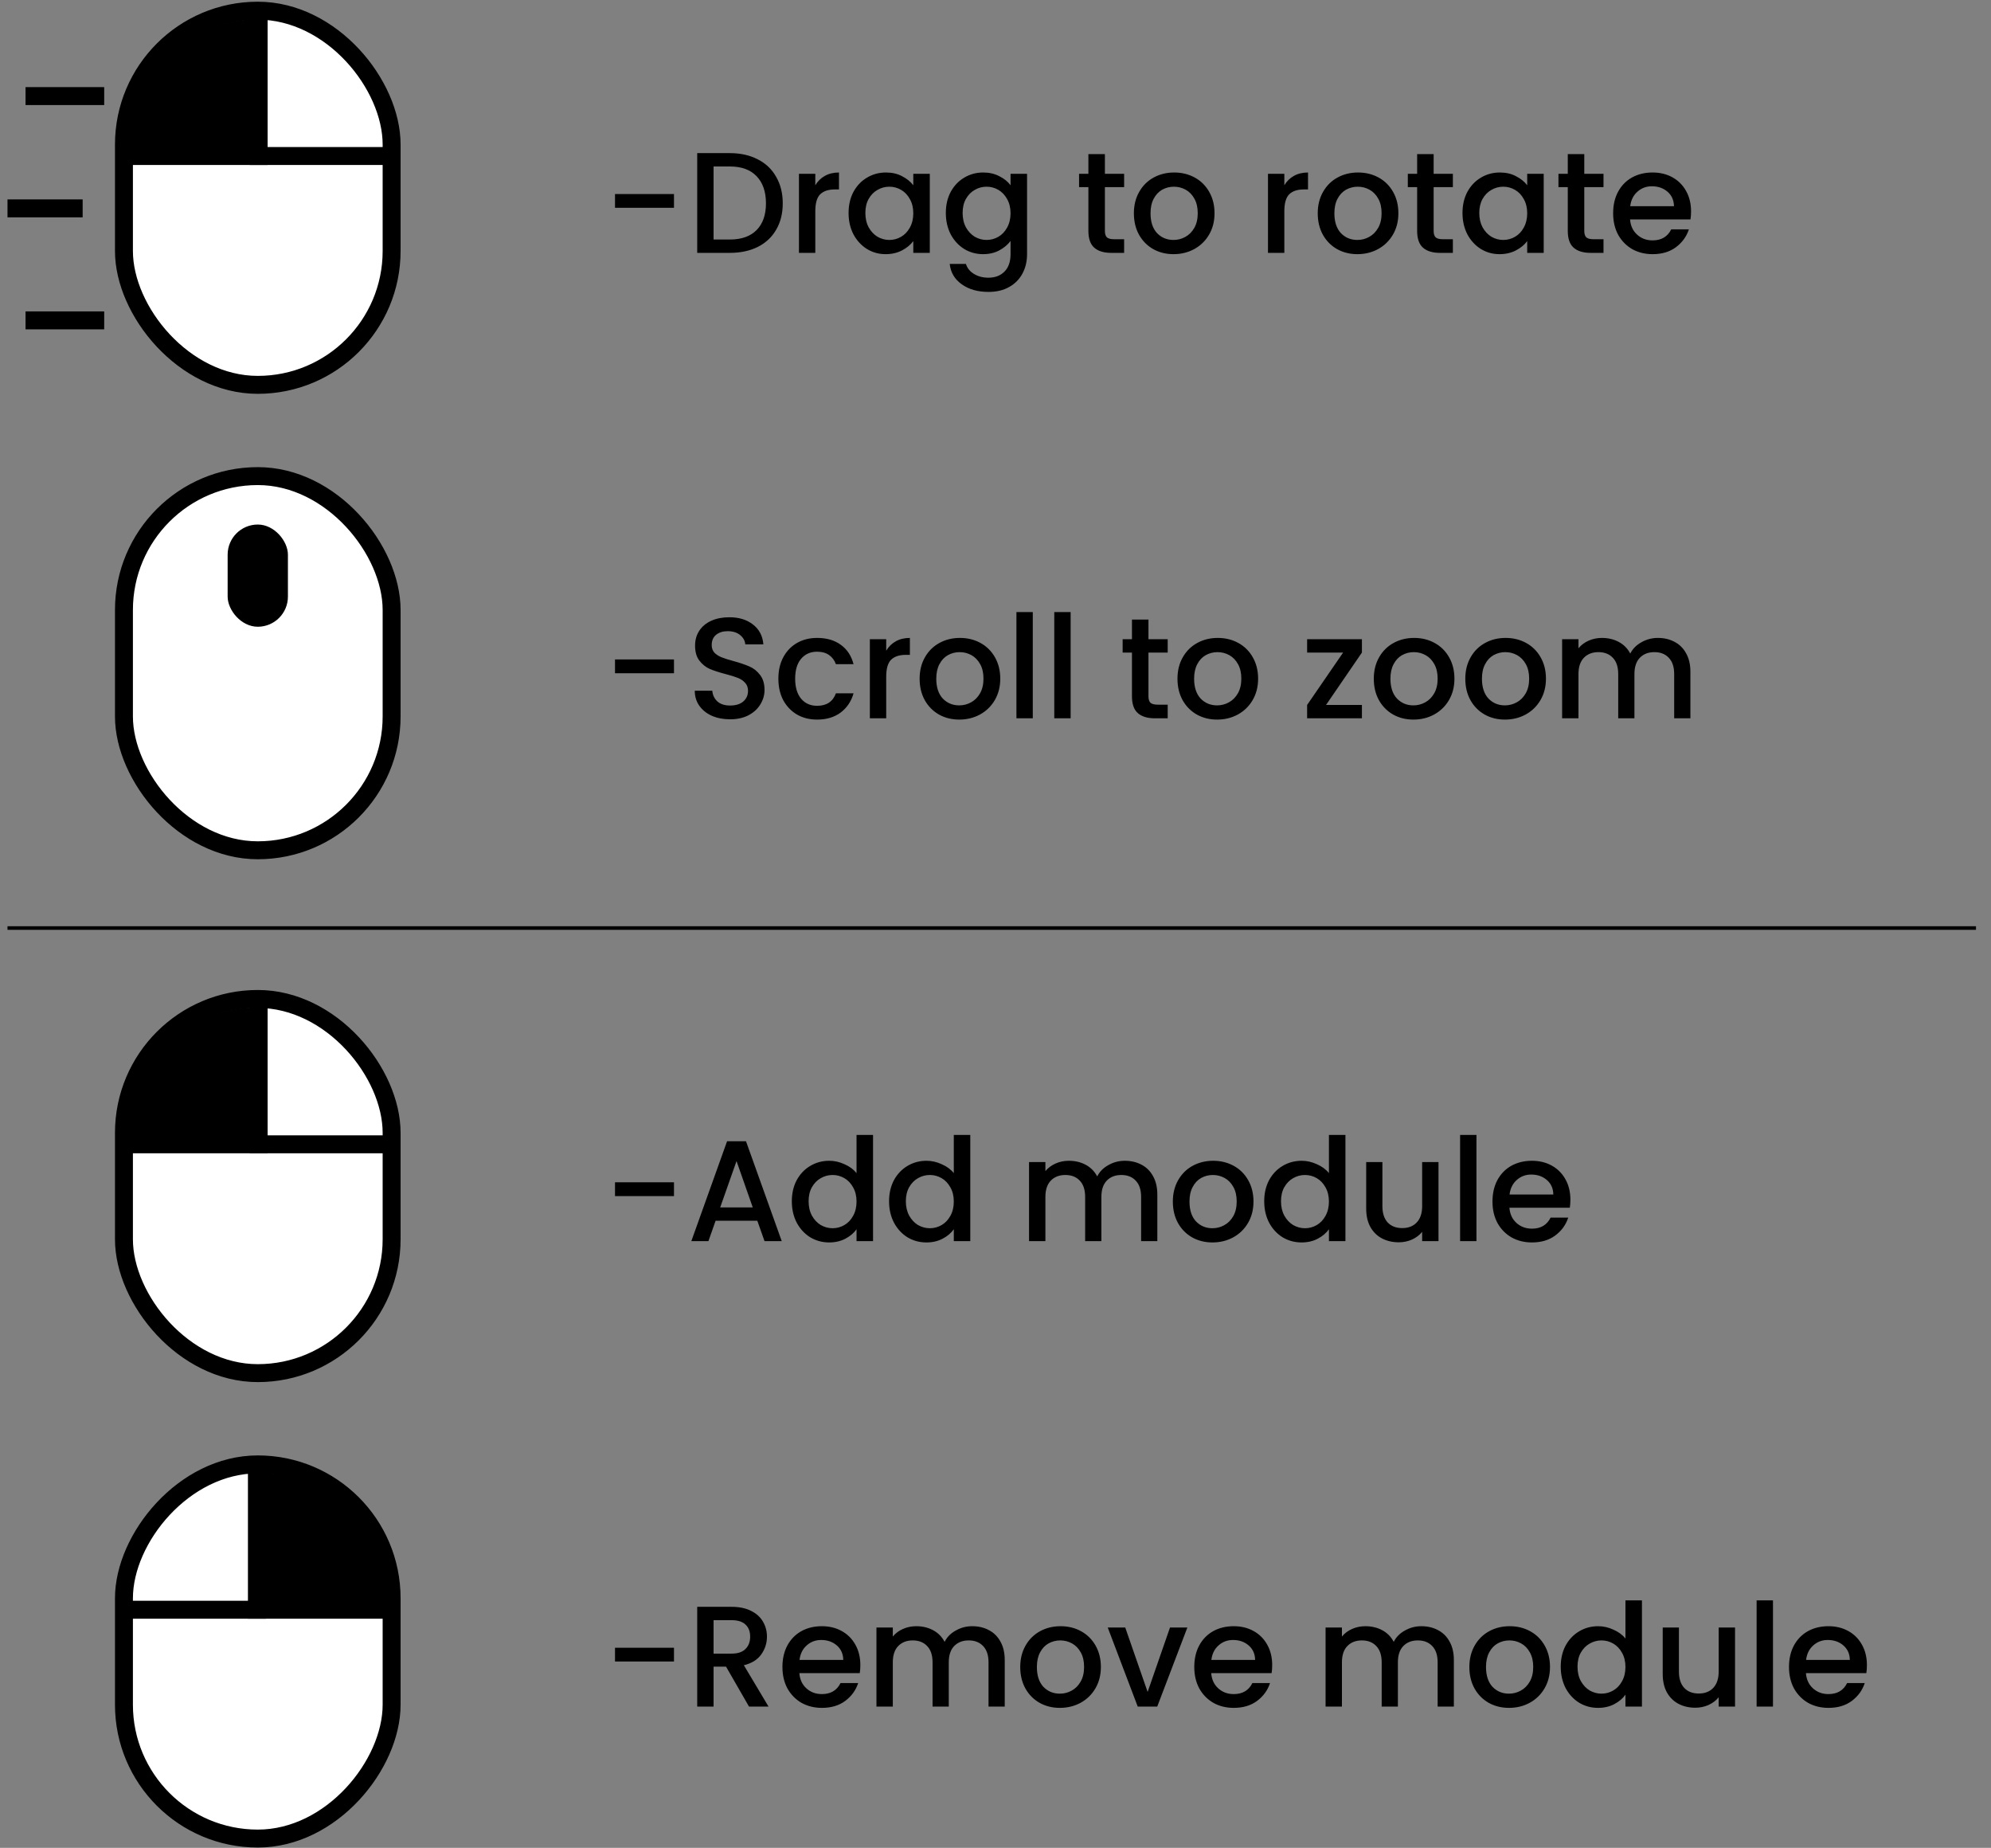<svg width="111" height="103" viewBox="0 0 111 103" fill="none" xmlns="http://www.w3.org/2000/svg">
<rect x="0" y="0" width="111" height="103" fill="#808080" stroke="none"/>
<rect x="6.91" y="26.538" width="14.923" height="20.857" rx="7.461" fill="white" stroke="black"/>
<rect x="6.91" y="55.682" width="14.923" height="20.857" rx="7.461" fill="white" stroke="black"/>
<line x1="7.04" y1="63.784" x2="21.796" y2="63.784" stroke="black"/>
<line x1="14.42" y1="56.153" x2="14.42" y2="64.284" stroke="black"/>
<path d="M7.203 63.379C7.203 62.43 7.388 61.491 7.748 60.614C8.107 59.737 8.635 58.941 9.3 58.27C9.965 57.599 10.754 57.066 11.623 56.703C12.492 56.34 13.423 56.153 14.363 56.153L14.363 63.379L7.203 63.379Z" fill="black"/>
<rect x="6.91" y="0.595" width="14.923" height="20.857" rx="7.461" fill="white" stroke="black"/>
<line x1="7.04" y1="8.696" x2="21.796" y2="8.696" stroke="black"/>
<line x1="14.42" y1="1.066" x2="14.42" y2="9.196" stroke="black"/>
<path d="M7.203 8.292C7.203 7.343 7.388 6.403 7.748 5.527C8.107 4.65 8.635 3.853 9.3 3.182C9.965 2.511 10.754 1.979 11.623 1.616C12.492 1.253 13.423 1.066 14.363 1.066L14.363 8.292L7.203 8.292Z" fill="black"/>
<rect x="-0.5" y="0.5" width="14.923" height="20.857" rx="7.461" transform="matrix(-1 0 0 1 21.333 81.125)" fill="white" stroke="black"/>
<line y1="-0.5" x2="14.756" y2="-0.5" transform="matrix(-1 0 0 1 21.705 90.227)" stroke="black"/>
<line y1="-0.5" x2="8.13" y2="-0.5" transform="matrix(4.33137e-08 1 1 -4.41129e-08 14.823 82.096)" stroke="black"/>
<path d="M21.544 89.322C21.544 88.373 21.358 87.433 20.998 86.556C20.639 85.68 20.111 84.883 19.446 84.212C18.781 83.541 17.992 83.009 17.123 82.645C16.255 82.282 15.323 82.095 14.383 82.095L14.383 89.322L21.544 89.322Z" fill="black"/>
<rect x="12.691" y="29.238" width="3.361" height="5.697" rx="1.681" fill="black"/>
<path d="M37.575 10.815V11.583H34.287V10.815H37.575ZM40.687 8.535C41.279 8.535 41.796 8.649 42.239 8.879C42.687 9.103 43.031 9.428 43.27 9.855C43.516 10.276 43.639 10.769 43.639 11.335C43.639 11.9 43.516 12.391 43.27 12.807C43.031 13.223 42.687 13.543 42.239 13.767C41.796 13.985 41.279 14.095 40.687 14.095H38.87V8.535H40.687ZM40.687 13.351C41.337 13.351 41.836 13.175 42.182 12.823C42.529 12.471 42.703 11.975 42.703 11.335C42.703 10.689 42.529 10.185 42.182 9.823C41.836 9.46 41.337 9.279 40.687 9.279H39.782V13.351H40.687ZM45.454 10.327C45.588 10.103 45.764 9.929 45.982 9.807C46.206 9.679 46.47 9.615 46.774 9.615V10.559H46.542C46.185 10.559 45.913 10.649 45.726 10.831C45.545 11.012 45.454 11.327 45.454 11.775V14.095H44.542V9.687H45.454V10.327ZM47.309 11.871C47.309 11.428 47.399 11.036 47.581 10.695C47.767 10.353 48.018 10.089 48.333 9.903C48.653 9.711 49.005 9.615 49.389 9.615C49.735 9.615 50.037 9.684 50.293 9.823C50.554 9.956 50.762 10.124 50.917 10.327V9.687H51.837V14.095H50.917V13.439C50.762 13.647 50.551 13.82 50.285 13.959C50.018 14.097 49.714 14.167 49.373 14.167C48.994 14.167 48.647 14.071 48.333 13.879C48.018 13.681 47.767 13.409 47.581 13.063C47.399 12.711 47.309 12.313 47.309 11.871ZM50.917 11.887C50.917 11.583 50.853 11.319 50.725 11.095C50.602 10.871 50.439 10.7 50.237 10.583C50.034 10.465 49.815 10.407 49.581 10.407C49.346 10.407 49.127 10.465 48.925 10.583C48.722 10.695 48.557 10.863 48.429 11.087C48.306 11.305 48.245 11.567 48.245 11.871C48.245 12.175 48.306 12.441 48.429 12.671C48.557 12.9 48.722 13.076 48.925 13.199C49.133 13.316 49.351 13.375 49.581 13.375C49.815 13.375 50.034 13.316 50.237 13.199C50.439 13.081 50.602 12.911 50.725 12.687C50.853 12.457 50.917 12.191 50.917 11.887ZM54.811 9.615C55.152 9.615 55.453 9.684 55.715 9.823C55.981 9.956 56.189 10.124 56.339 10.327V9.687H57.259V14.167C57.259 14.572 57.173 14.932 57.003 15.247C56.832 15.567 56.584 15.817 56.259 15.999C55.939 16.18 55.555 16.271 55.107 16.271C54.509 16.271 54.013 16.129 53.619 15.847C53.224 15.569 53 15.191 52.947 14.711H53.851C53.92 14.94 54.067 15.124 54.291 15.263C54.52 15.407 54.792 15.479 55.107 15.479C55.475 15.479 55.771 15.367 55.995 15.143C56.224 14.919 56.339 14.593 56.339 14.167V13.431C56.184 13.639 55.973 13.815 55.707 13.959C55.445 14.097 55.147 14.167 54.811 14.167C54.427 14.167 54.075 14.071 53.755 13.879C53.44 13.681 53.189 13.409 53.003 13.063C52.821 12.711 52.731 12.313 52.731 11.871C52.731 11.428 52.821 11.036 53.003 10.695C53.189 10.353 53.44 10.089 53.755 9.903C54.075 9.711 54.427 9.615 54.811 9.615ZM56.339 11.887C56.339 11.583 56.275 11.319 56.147 11.095C56.024 10.871 55.861 10.7 55.659 10.583C55.456 10.465 55.237 10.407 55.003 10.407C54.768 10.407 54.549 10.465 54.347 10.583C54.144 10.695 53.979 10.863 53.851 11.087C53.728 11.305 53.667 11.567 53.667 11.871C53.667 12.175 53.728 12.441 53.851 12.671C53.979 12.9 54.144 13.076 54.347 13.199C54.555 13.316 54.773 13.375 55.003 13.375C55.237 13.375 55.456 13.316 55.659 13.199C55.861 13.081 56.024 12.911 56.147 12.687C56.275 12.457 56.339 12.191 56.339 11.887ZM61.599 10.431V12.871C61.599 13.036 61.636 13.156 61.711 13.231C61.791 13.3 61.924 13.335 62.111 13.335H62.671V14.095H61.951C61.54 14.095 61.225 13.999 61.007 13.807C60.788 13.615 60.679 13.303 60.679 12.871V10.431H60.159V9.687H60.679V8.591H61.599V9.687H62.671V10.431H61.599ZM65.423 14.167C65.007 14.167 64.631 14.073 64.295 13.887C63.959 13.695 63.695 13.428 63.503 13.087C63.311 12.74 63.215 12.34 63.215 11.887C63.215 11.439 63.314 11.041 63.511 10.695C63.709 10.348 63.978 10.081 64.319 9.895C64.66 9.708 65.042 9.615 65.463 9.615C65.885 9.615 66.266 9.708 66.607 9.895C66.948 10.081 67.218 10.348 67.415 10.695C67.612 11.041 67.711 11.439 67.711 11.887C67.711 12.335 67.61 12.732 67.407 13.079C67.204 13.425 66.927 13.695 66.575 13.887C66.228 14.073 65.844 14.167 65.423 14.167ZM65.423 13.375C65.658 13.375 65.876 13.319 66.079 13.207C66.287 13.095 66.455 12.927 66.583 12.703C66.711 12.479 66.775 12.207 66.775 11.887C66.775 11.567 66.714 11.297 66.591 11.079C66.469 10.855 66.306 10.687 66.103 10.575C65.9 10.463 65.682 10.407 65.447 10.407C65.213 10.407 64.994 10.463 64.791 10.575C64.594 10.687 64.436 10.855 64.319 11.079C64.202 11.297 64.143 11.567 64.143 11.887C64.143 12.361 64.263 12.729 64.503 12.991C64.749 13.247 65.055 13.375 65.423 13.375ZM71.603 10.327C71.736 10.103 71.912 9.929 72.131 9.807C72.355 9.679 72.619 9.615 72.923 9.615V10.559H72.691C72.334 10.559 72.061 10.649 71.875 10.831C71.694 11.012 71.603 11.327 71.603 11.775V14.095H70.691V9.687H71.603V10.327ZM75.673 14.167C75.257 14.167 74.881 14.073 74.545 13.887C74.209 13.695 73.945 13.428 73.753 13.087C73.561 12.74 73.465 12.34 73.465 11.887C73.465 11.439 73.564 11.041 73.761 10.695C73.959 10.348 74.228 10.081 74.569 9.895C74.91 9.708 75.292 9.615 75.713 9.615C76.135 9.615 76.516 9.708 76.857 9.895C77.198 10.081 77.468 10.348 77.665 10.695C77.862 11.041 77.961 11.439 77.961 11.887C77.961 12.335 77.86 12.732 77.657 13.079C77.454 13.425 77.177 13.695 76.825 13.887C76.478 14.073 76.094 14.167 75.673 14.167ZM75.673 13.375C75.908 13.375 76.126 13.319 76.329 13.207C76.537 13.095 76.705 12.927 76.833 12.703C76.961 12.479 77.025 12.207 77.025 11.887C77.025 11.567 76.964 11.297 76.841 11.079C76.719 10.855 76.556 10.687 76.353 10.575C76.15 10.463 75.932 10.407 75.697 10.407C75.463 10.407 75.244 10.463 75.041 10.575C74.844 10.687 74.686 10.855 74.569 11.079C74.452 11.297 74.393 11.567 74.393 11.887C74.393 12.361 74.513 12.729 74.753 12.991C74.999 13.247 75.305 13.375 75.673 13.375ZM79.927 10.431V12.871C79.927 13.036 79.964 13.156 80.039 13.231C80.119 13.3 80.252 13.335 80.439 13.335H80.999V14.095H80.279C79.868 14.095 79.553 13.999 79.335 13.807C79.116 13.615 79.007 13.303 79.007 12.871V10.431H78.487V9.687H79.007V8.591H79.927V9.687H80.999V10.431H79.927ZM81.535 11.871C81.535 11.428 81.626 11.036 81.807 10.695C81.994 10.353 82.245 10.089 82.559 9.903C82.879 9.711 83.231 9.615 83.615 9.615C83.962 9.615 84.263 9.684 84.519 9.823C84.781 9.956 84.989 10.124 85.143 10.327V9.687H86.063V14.095H85.143V13.439C84.989 13.647 84.778 13.82 84.511 13.959C84.245 14.097 83.941 14.167 83.599 14.167C83.221 14.167 82.874 14.071 82.559 13.879C82.245 13.681 81.994 13.409 81.807 13.063C81.626 12.711 81.535 12.313 81.535 11.871ZM85.143 11.887C85.143 11.583 85.079 11.319 84.951 11.095C84.829 10.871 84.666 10.7 84.463 10.583C84.261 10.465 84.042 10.407 83.807 10.407C83.573 10.407 83.354 10.465 83.151 10.583C82.949 10.695 82.783 10.863 82.655 11.087C82.533 11.305 82.471 11.567 82.471 11.871C82.471 12.175 82.533 12.441 82.655 12.671C82.783 12.9 82.949 13.076 83.151 13.199C83.359 13.316 83.578 13.375 83.807 13.375C84.042 13.375 84.261 13.316 84.463 13.199C84.666 13.081 84.829 12.911 84.951 12.687C85.079 12.457 85.143 12.191 85.143 11.887ZM88.325 10.431V12.871C88.325 13.036 88.362 13.156 88.437 13.231C88.517 13.3 88.65 13.335 88.837 13.335H89.397V14.095H88.677C88.266 14.095 87.952 13.999 87.733 13.807C87.514 13.615 87.405 13.303 87.405 12.871V10.431H86.885V9.687H87.405V8.591H88.325V9.687H89.397V10.431H88.325ZM94.278 11.783C94.278 11.948 94.267 12.097 94.246 12.231H90.878C90.904 12.583 91.035 12.865 91.27 13.079C91.504 13.292 91.792 13.399 92.134 13.399C92.624 13.399 92.971 13.193 93.174 12.783H94.158C94.024 13.188 93.782 13.521 93.43 13.783C93.083 14.039 92.651 14.167 92.134 14.167C91.712 14.167 91.334 14.073 90.998 13.887C90.667 13.695 90.406 13.428 90.214 13.087C90.027 12.74 89.934 12.34 89.934 11.887C89.934 11.433 90.024 11.036 90.206 10.695C90.392 10.348 90.651 10.081 90.982 9.895C91.318 9.708 91.702 9.615 92.134 9.615C92.55 9.615 92.92 9.705 93.246 9.887C93.571 10.068 93.824 10.324 94.006 10.655C94.187 10.98 94.278 11.356 94.278 11.783ZM93.326 11.495C93.32 11.159 93.2 10.889 92.966 10.687C92.731 10.484 92.44 10.383 92.094 10.383C91.779 10.383 91.51 10.484 91.286 10.687C91.062 10.884 90.928 11.153 90.886 11.495H93.326Z" fill="black"/>
<path d="M37.575 36.758V37.526H34.287V36.758H37.575ZM40.703 40.094C40.329 40.094 39.993 40.03 39.694 39.902C39.396 39.769 39.161 39.582 38.99 39.342C38.82 39.102 38.734 38.822 38.734 38.502H39.711C39.732 38.742 39.825 38.939 39.99 39.094C40.161 39.249 40.398 39.326 40.703 39.326C41.017 39.326 41.263 39.251 41.438 39.102C41.614 38.947 41.703 38.75 41.703 38.51C41.703 38.323 41.647 38.171 41.535 38.054C41.428 37.937 41.292 37.846 41.127 37.782C40.967 37.718 40.742 37.649 40.455 37.574C40.092 37.478 39.796 37.382 39.566 37.286C39.343 37.185 39.151 37.03 38.99 36.822C38.831 36.614 38.751 36.337 38.751 35.99C38.751 35.67 38.831 35.39 38.99 35.15C39.151 34.91 39.374 34.726 39.663 34.598C39.95 34.47 40.284 34.406 40.663 34.406C41.201 34.406 41.641 34.542 41.983 34.814C42.329 35.081 42.521 35.449 42.559 35.918H41.55C41.535 35.715 41.438 35.542 41.263 35.398C41.087 35.254 40.855 35.182 40.566 35.182C40.305 35.182 40.092 35.249 39.926 35.382C39.761 35.515 39.678 35.707 39.678 35.958C39.678 36.129 39.729 36.27 39.831 36.382C39.937 36.489 40.071 36.574 40.23 36.638C40.391 36.702 40.609 36.771 40.886 36.846C41.255 36.947 41.553 37.049 41.782 37.15C42.017 37.251 42.215 37.409 42.374 37.622C42.54 37.83 42.623 38.11 42.623 38.462C42.623 38.745 42.545 39.011 42.391 39.262C42.241 39.513 42.02 39.715 41.727 39.87C41.438 40.019 41.097 40.094 40.703 40.094ZM43.395 37.83C43.395 37.377 43.485 36.979 43.667 36.638C43.853 36.291 44.109 36.025 44.435 35.838C44.76 35.651 45.133 35.558 45.555 35.558C46.088 35.558 46.528 35.686 46.875 35.942C47.227 36.193 47.464 36.553 47.587 37.022H46.603C46.523 36.803 46.395 36.633 46.219 36.51C46.043 36.387 45.821 36.326 45.555 36.326C45.181 36.326 44.883 36.459 44.659 36.726C44.44 36.987 44.331 37.355 44.331 37.83C44.331 38.305 44.44 38.675 44.659 38.942C44.883 39.209 45.181 39.342 45.555 39.342C46.083 39.342 46.432 39.11 46.603 38.646H47.587C47.459 39.094 47.219 39.451 46.867 39.718C46.515 39.979 46.077 40.11 45.555 40.11C45.133 40.11 44.76 40.017 44.435 39.83C44.109 39.638 43.853 39.371 43.667 39.03C43.485 38.683 43.395 38.283 43.395 37.83ZM49.407 36.27C49.541 36.046 49.717 35.873 49.935 35.75C50.16 35.622 50.423 35.558 50.727 35.558V36.502H50.495C50.138 36.502 49.866 36.593 49.679 36.774C49.498 36.955 49.407 37.27 49.407 37.718V40.038H48.495V35.63H49.407V36.27ZM53.478 40.11C53.062 40.11 52.686 40.017 52.35 39.83C52.014 39.638 51.75 39.371 51.558 39.03C51.366 38.683 51.27 38.283 51.27 37.83C51.27 37.382 51.368 36.985 51.566 36.638C51.763 36.291 52.032 36.025 52.374 35.838C52.715 35.651 53.096 35.558 53.518 35.558C53.939 35.558 54.321 35.651 54.662 35.838C55.003 36.025 55.273 36.291 55.47 36.638C55.667 36.985 55.766 37.382 55.766 37.83C55.766 38.278 55.664 38.675 55.462 39.022C55.259 39.369 54.982 39.638 54.63 39.83C54.283 40.017 53.899 40.11 53.478 40.11ZM53.478 39.318C53.712 39.318 53.931 39.262 54.134 39.15C54.342 39.038 54.51 38.87 54.638 38.646C54.766 38.422 54.83 38.15 54.83 37.83C54.83 37.51 54.769 37.241 54.646 37.022C54.523 36.798 54.361 36.63 54.158 36.518C53.955 36.406 53.736 36.35 53.502 36.35C53.267 36.35 53.048 36.406 52.846 36.518C52.648 36.63 52.491 36.798 52.374 37.022C52.257 37.241 52.198 37.51 52.198 37.83C52.198 38.305 52.318 38.673 52.558 38.934C52.803 39.19 53.11 39.318 53.478 39.318ZM57.579 34.118V40.038H56.667V34.118H57.579ZM59.689 34.118V40.038H58.777V34.118H59.689ZM64.028 36.374V38.814C64.028 38.979 64.066 39.099 64.14 39.174C64.22 39.243 64.354 39.278 64.54 39.278H65.1V40.038H64.38C63.97 40.038 63.655 39.942 63.436 39.75C63.218 39.558 63.108 39.246 63.108 38.814V36.374H62.588V35.63H63.108V34.534H64.028V35.63H65.1V36.374H64.028ZM67.853 40.11C67.437 40.11 67.061 40.017 66.725 39.83C66.389 39.638 66.125 39.371 65.933 39.03C65.741 38.683 65.645 38.283 65.645 37.83C65.645 37.382 65.743 36.985 65.941 36.638C66.138 36.291 66.407 36.025 66.749 35.838C67.09 35.651 67.472 35.558 67.893 35.558C68.314 35.558 68.695 35.651 69.037 35.838C69.378 36.025 69.647 36.291 69.845 36.638C70.042 36.985 70.141 37.382 70.141 37.83C70.141 38.278 70.04 38.675 69.837 39.022C69.634 39.369 69.357 39.638 69.005 39.83C68.658 40.017 68.274 40.11 67.853 40.11ZM67.853 39.318C68.088 39.318 68.306 39.262 68.509 39.15C68.717 39.038 68.885 38.87 69.013 38.646C69.141 38.422 69.205 38.15 69.205 37.83C69.205 37.51 69.144 37.241 69.021 37.022C68.898 36.798 68.736 36.63 68.533 36.518C68.33 36.406 68.112 36.35 67.877 36.35C67.642 36.35 67.424 36.406 67.221 36.518C67.023 36.63 66.866 36.798 66.749 37.022C66.632 37.241 66.573 37.51 66.573 37.83C66.573 38.305 66.693 38.673 66.933 38.934C67.178 39.19 67.485 39.318 67.853 39.318ZM73.928 39.294H75.928V40.038H72.873V39.294L74.88 36.374H72.873V35.63H75.928V36.374L73.928 39.294ZM78.798 40.11C78.382 40.11 78.006 40.017 77.67 39.83C77.334 39.638 77.07 39.371 76.878 39.03C76.686 38.683 76.59 38.283 76.59 37.83C76.59 37.382 76.689 36.985 76.886 36.638C77.084 36.291 77.353 36.025 77.694 35.838C78.035 35.651 78.417 35.558 78.838 35.558C79.26 35.558 79.641 35.651 79.982 35.838C80.323 36.025 80.593 36.291 80.79 36.638C80.987 36.985 81.086 37.382 81.086 37.83C81.086 38.278 80.985 38.675 80.782 39.022C80.579 39.369 80.302 39.638 79.95 39.83C79.603 40.017 79.219 40.11 78.798 40.11ZM78.798 39.318C79.033 39.318 79.251 39.262 79.454 39.15C79.662 39.038 79.83 38.87 79.958 38.646C80.086 38.422 80.15 38.15 80.15 37.83C80.15 37.51 80.089 37.241 79.966 37.022C79.844 36.798 79.681 36.63 79.478 36.518C79.275 36.406 79.057 36.35 78.822 36.35C78.588 36.35 78.369 36.406 78.166 36.518C77.969 36.63 77.811 36.798 77.694 37.022C77.577 37.241 77.518 37.51 77.518 37.83C77.518 38.305 77.638 38.673 77.878 38.934C78.124 39.19 78.43 39.318 78.798 39.318ZM83.9 40.11C83.484 40.11 83.108 40.017 82.772 39.83C82.436 39.638 82.172 39.371 81.98 39.03C81.788 38.683 81.692 38.283 81.692 37.83C81.692 37.382 81.79 36.985 81.988 36.638C82.185 36.291 82.454 36.025 82.796 35.838C83.137 35.651 83.518 35.558 83.94 35.558C84.361 35.558 84.742 35.651 85.084 35.838C85.425 36.025 85.694 36.291 85.892 36.638C86.089 36.985 86.188 37.382 86.188 37.83C86.188 38.278 86.086 38.675 85.884 39.022C85.681 39.369 85.404 39.638 85.052 39.83C84.705 40.017 84.321 40.11 83.9 40.11ZM83.9 39.318C84.134 39.318 84.353 39.262 84.556 39.15C84.764 39.038 84.932 38.87 85.06 38.646C85.188 38.422 85.252 38.15 85.252 37.83C85.252 37.51 85.19 37.241 85.068 37.022C84.945 36.798 84.782 36.63 84.58 36.518C84.377 36.406 84.158 36.35 83.924 36.35C83.689 36.35 83.47 36.406 83.268 36.518C83.07 36.63 82.913 36.798 82.796 37.022C82.678 37.241 82.62 37.51 82.62 37.83C82.62 38.305 82.74 38.673 82.98 38.934C83.225 39.19 83.532 39.318 83.9 39.318ZM92.425 35.558C92.772 35.558 93.081 35.63 93.353 35.774C93.631 35.918 93.847 36.131 94.001 36.414C94.161 36.697 94.241 37.038 94.241 37.438V40.038H93.337V37.574C93.337 37.179 93.239 36.878 93.041 36.67C92.844 36.457 92.575 36.35 92.233 36.35C91.892 36.35 91.62 36.457 91.417 36.67C91.22 36.878 91.121 37.179 91.121 37.574V40.038H90.217V37.574C90.217 37.179 90.119 36.878 89.921 36.67C89.724 36.457 89.455 36.35 89.113 36.35C88.772 36.35 88.5 36.457 88.297 36.67C88.1 36.878 88.001 37.179 88.001 37.574V40.038H87.089V35.63H88.001V36.134C88.151 35.953 88.34 35.811 88.569 35.71C88.799 35.609 89.044 35.558 89.305 35.558C89.657 35.558 89.972 35.633 90.249 35.782C90.527 35.931 90.74 36.147 90.889 36.43C91.023 36.163 91.231 35.953 91.513 35.798C91.796 35.638 92.1 35.558 92.425 35.558Z" fill="black"/>
<path d="M37.575 65.902V66.67H34.287V65.902H37.575ZM42.222 68.046H39.895L39.495 69.182H38.542L40.535 63.614H41.59L43.583 69.182H42.623L42.222 68.046ZM41.967 67.302L41.062 64.718L40.151 67.302H41.967ZM44.145 66.958C44.145 66.516 44.235 66.124 44.417 65.782C44.603 65.441 44.854 65.177 45.169 64.99C45.489 64.798 45.843 64.702 46.233 64.702C46.521 64.702 46.803 64.766 47.081 64.894C47.363 65.017 47.587 65.182 47.753 65.39V63.262H48.673V69.182H47.753V68.518C47.603 68.731 47.395 68.907 47.129 69.046C46.867 69.185 46.566 69.254 46.225 69.254C45.841 69.254 45.489 69.158 45.169 68.966C44.854 68.769 44.603 68.497 44.417 68.15C44.235 67.798 44.145 67.401 44.145 66.958ZM47.753 66.974C47.753 66.67 47.689 66.406 47.561 66.182C47.438 65.958 47.275 65.787 47.073 65.67C46.87 65.553 46.651 65.494 46.417 65.494C46.182 65.494 45.963 65.553 45.761 65.67C45.558 65.782 45.393 65.95 45.265 66.174C45.142 66.393 45.081 66.654 45.081 66.958C45.081 67.262 45.142 67.529 45.265 67.758C45.393 67.987 45.558 68.163 45.761 68.286C45.969 68.403 46.187 68.462 46.417 68.462C46.651 68.462 46.87 68.403 47.073 68.286C47.275 68.169 47.438 67.998 47.561 67.774C47.689 67.545 47.753 67.278 47.753 66.974ZM49.566 66.958C49.566 66.516 49.657 66.124 49.839 65.782C50.025 65.441 50.276 65.177 50.59 64.99C50.91 64.798 51.265 64.702 51.654 64.702C51.943 64.702 52.225 64.766 52.502 64.894C52.785 65.017 53.009 65.182 53.175 65.39V63.262H54.094V69.182H53.175V68.518C53.025 68.731 52.817 68.907 52.55 69.046C52.289 69.185 51.988 69.254 51.647 69.254C51.263 69.254 50.91 69.158 50.59 68.966C50.276 68.769 50.025 68.497 49.839 68.15C49.657 67.798 49.566 67.401 49.566 66.958ZM53.175 66.974C53.175 66.67 53.111 66.406 52.983 66.182C52.86 65.958 52.697 65.787 52.495 65.67C52.292 65.553 52.073 65.494 51.839 65.494C51.604 65.494 51.385 65.553 51.182 65.67C50.98 65.782 50.815 65.95 50.687 66.174C50.564 66.393 50.502 66.654 50.502 66.958C50.502 67.262 50.564 67.529 50.687 67.758C50.815 67.987 50.98 68.163 51.182 68.286C51.391 68.403 51.609 68.462 51.839 68.462C52.073 68.462 52.292 68.403 52.495 68.286C52.697 68.169 52.86 67.998 52.983 67.774C53.111 67.545 53.175 67.278 53.175 66.974ZM62.706 64.702C63.053 64.702 63.362 64.774 63.635 64.918C63.912 65.062 64.128 65.275 64.282 65.558C64.442 65.841 64.522 66.182 64.522 66.582V69.182H63.618V66.718C63.618 66.323 63.52 66.022 63.322 65.814C63.125 65.601 62.856 65.494 62.514 65.494C62.173 65.494 61.901 65.601 61.699 65.814C61.501 66.022 61.403 66.323 61.403 66.718V69.182H60.498V66.718C60.498 66.323 60.4 66.022 60.203 65.814C60.005 65.601 59.736 65.494 59.395 65.494C59.053 65.494 58.781 65.601 58.578 65.814C58.381 66.022 58.282 66.323 58.282 66.718V69.182H57.37V64.774H58.282V65.278C58.432 65.097 58.621 64.956 58.85 64.854C59.08 64.753 59.325 64.702 59.587 64.702C59.938 64.702 60.253 64.777 60.531 64.926C60.808 65.076 61.021 65.291 61.17 65.574C61.304 65.308 61.512 65.097 61.794 64.942C62.077 64.782 62.381 64.702 62.706 64.702ZM67.595 69.254C67.179 69.254 66.803 69.161 66.467 68.974C66.131 68.782 65.867 68.516 65.675 68.174C65.483 67.828 65.387 67.427 65.387 66.974C65.387 66.526 65.486 66.129 65.683 65.782C65.88 65.436 66.15 65.169 66.491 64.982C66.832 64.796 67.214 64.702 67.635 64.702C68.056 64.702 68.438 64.796 68.779 64.982C69.12 65.169 69.39 65.436 69.587 65.782C69.784 66.129 69.883 66.526 69.883 66.974C69.883 67.422 69.782 67.82 69.579 68.166C69.376 68.513 69.099 68.782 68.747 68.974C68.4 69.161 68.016 69.254 67.595 69.254ZM67.595 68.462C67.83 68.462 68.048 68.406 68.251 68.294C68.459 68.182 68.627 68.014 68.755 67.79C68.883 67.566 68.947 67.294 68.947 66.974C68.947 66.654 68.886 66.385 68.763 66.166C68.64 65.942 68.478 65.774 68.275 65.662C68.072 65.55 67.854 65.494 67.619 65.494C67.384 65.494 67.166 65.55 66.963 65.662C66.766 65.774 66.608 65.942 66.491 66.166C66.374 66.385 66.315 66.654 66.315 66.974C66.315 67.449 66.435 67.817 66.675 68.078C66.92 68.334 67.227 68.462 67.595 68.462ZM70.481 66.958C70.481 66.516 70.571 66.124 70.753 65.782C70.939 65.441 71.19 65.177 71.505 64.99C71.825 64.798 72.179 64.702 72.569 64.702C72.857 64.702 73.139 64.766 73.417 64.894C73.699 65.017 73.923 65.182 74.089 65.39V63.262H75.009V69.182H74.089V68.518C73.939 68.731 73.731 68.907 73.465 69.046C73.203 69.185 72.902 69.254 72.561 69.254C72.177 69.254 71.825 69.158 71.505 68.966C71.19 68.769 70.939 68.497 70.753 68.15C70.571 67.798 70.481 67.401 70.481 66.958ZM74.089 66.974C74.089 66.67 74.025 66.406 73.897 66.182C73.774 65.958 73.611 65.787 73.409 65.67C73.206 65.553 72.987 65.494 72.753 65.494C72.518 65.494 72.299 65.553 72.097 65.67C71.894 65.782 71.729 65.95 71.601 66.174C71.478 66.393 71.417 66.654 71.417 66.958C71.417 67.262 71.478 67.529 71.601 67.758C71.729 67.987 71.894 68.163 72.097 68.286C72.305 68.403 72.523 68.462 72.753 68.462C72.987 68.462 73.206 68.403 73.409 68.286C73.611 68.169 73.774 67.998 73.897 67.774C74.025 67.545 74.089 67.278 74.089 66.974ZM80.198 64.774V69.182H79.286V68.662C79.142 68.844 78.953 68.987 78.718 69.094C78.489 69.195 78.244 69.246 77.982 69.246C77.636 69.246 77.324 69.174 77.046 69.03C76.774 68.886 76.558 68.673 76.398 68.39C76.244 68.108 76.166 67.766 76.166 67.366V64.774H77.07V67.23C77.07 67.625 77.169 67.929 77.366 68.142C77.564 68.35 77.833 68.454 78.174 68.454C78.516 68.454 78.785 68.35 78.982 68.142C79.185 67.929 79.286 67.625 79.286 67.23V64.774H80.198ZM82.314 63.262V69.182H81.402V63.262H82.314ZM87.551 66.87C87.551 67.035 87.54 67.185 87.519 67.318H84.151C84.178 67.67 84.308 67.953 84.543 68.166C84.778 68.379 85.066 68.486 85.407 68.486C85.898 68.486 86.245 68.281 86.447 67.87H87.431C87.298 68.275 87.055 68.609 86.703 68.87C86.356 69.126 85.924 69.254 85.407 69.254C84.986 69.254 84.607 69.161 84.271 68.974C83.941 68.782 83.679 68.516 83.487 68.174C83.3 67.828 83.207 67.427 83.207 66.974C83.207 66.521 83.298 66.124 83.479 65.782C83.666 65.436 83.924 65.169 84.255 64.982C84.591 64.796 84.975 64.702 85.407 64.702C85.823 64.702 86.194 64.793 86.519 64.974C86.844 65.156 87.098 65.412 87.279 65.742C87.46 66.067 87.551 66.444 87.551 66.87ZM86.599 66.582C86.594 66.246 86.474 65.977 86.239 65.774C86.004 65.572 85.714 65.47 85.367 65.47C85.052 65.47 84.783 65.572 84.559 65.774C84.335 65.972 84.202 66.241 84.159 66.582H86.599Z" fill="black"/>
<path d="M37.575 91.845V92.613H34.287V91.845H37.575ZM41.758 95.125L40.478 92.901H39.782V95.125H38.87V89.565H40.791C41.217 89.565 41.577 89.64 41.87 89.789C42.169 89.938 42.391 90.138 42.535 90.389C42.684 90.64 42.758 90.92 42.758 91.229C42.758 91.592 42.652 91.922 42.438 92.221C42.23 92.514 41.908 92.714 41.471 92.821L42.846 95.125H41.758ZM39.782 92.173H40.791C41.132 92.173 41.388 92.088 41.559 91.917C41.734 91.746 41.822 91.517 41.822 91.229C41.822 90.941 41.737 90.717 41.566 90.557C41.396 90.392 41.137 90.309 40.791 90.309H39.782V92.173ZM47.965 92.813C47.965 92.978 47.955 93.128 47.933 93.261H44.565C44.592 93.613 44.722 93.896 44.957 94.109C45.192 94.322 45.48 94.429 45.821 94.429C46.312 94.429 46.658 94.224 46.861 93.813H47.845C47.712 94.218 47.469 94.552 47.117 94.813C46.77 95.069 46.339 95.197 45.821 95.197C45.4 95.197 45.021 95.104 44.685 94.917C44.355 94.725 44.093 94.458 43.901 94.117C43.715 93.77 43.621 93.37 43.621 92.917C43.621 92.464 43.712 92.066 43.893 91.725C44.08 91.378 44.339 91.112 44.669 90.925C45.005 90.738 45.389 90.645 45.821 90.645C46.237 90.645 46.608 90.736 46.933 90.917C47.258 91.098 47.512 91.354 47.693 91.685C47.874 92.01 47.965 92.386 47.965 92.813ZM47.013 92.525C47.008 92.189 46.888 91.92 46.653 91.717C46.419 91.514 46.128 91.413 45.781 91.413C45.467 91.413 45.197 91.514 44.973 91.717C44.749 91.914 44.616 92.184 44.573 92.525H47.013ZM54.199 90.645C54.545 90.645 54.855 90.717 55.127 90.861C55.404 91.005 55.62 91.218 55.775 91.501C55.935 91.784 56.015 92.125 56.015 92.525V95.125H55.111V92.661C55.111 92.266 55.012 91.965 54.815 91.757C54.617 91.544 54.348 91.437 54.007 91.437C53.665 91.437 53.393 91.544 53.191 91.757C52.993 91.965 52.895 92.266 52.895 92.661V95.125H51.991V92.661C51.991 92.266 51.892 91.965 51.695 91.757C51.497 91.544 51.228 91.437 50.887 91.437C50.545 91.437 50.273 91.544 50.071 91.757C49.873 91.965 49.775 92.266 49.775 92.661V95.125H48.863V90.717H49.775V91.221C49.924 91.04 50.113 90.898 50.343 90.797C50.572 90.696 50.817 90.645 51.079 90.645C51.431 90.645 51.745 90.72 52.023 90.869C52.3 91.018 52.513 91.234 52.663 91.517C52.796 91.25 53.004 91.04 53.287 90.885C53.569 90.725 53.873 90.645 54.199 90.645ZM59.087 95.197C58.671 95.197 58.295 95.104 57.959 94.917C57.623 94.725 57.359 94.458 57.167 94.117C56.975 93.77 56.879 93.37 56.879 92.917C56.879 92.469 56.978 92.072 57.175 91.725C57.373 91.378 57.642 91.112 57.983 90.925C58.325 90.738 58.706 90.645 59.127 90.645C59.548 90.645 59.93 90.738 60.271 90.925C60.612 91.112 60.882 91.378 61.079 91.725C61.276 92.072 61.375 92.469 61.375 92.917C61.375 93.365 61.274 93.762 61.071 94.109C60.868 94.456 60.591 94.725 60.239 94.917C59.892 95.104 59.508 95.197 59.087 95.197ZM59.087 94.405C59.322 94.405 59.541 94.349 59.743 94.237C59.951 94.125 60.119 93.957 60.247 93.733C60.375 93.509 60.439 93.237 60.439 92.917C60.439 92.597 60.378 92.328 60.255 92.109C60.133 91.885 59.97 91.717 59.767 91.605C59.565 91.493 59.346 91.437 59.111 91.437C58.877 91.437 58.658 91.493 58.455 91.605C58.258 91.717 58.1 91.885 57.983 92.109C57.866 92.328 57.807 92.597 57.807 92.917C57.807 93.392 57.927 93.76 58.167 94.021C58.413 94.277 58.719 94.405 59.087 94.405ZM63.981 94.309L65.229 90.717H66.197L64.517 95.125H63.429L61.757 90.717H62.733L63.981 94.309ZM70.926 92.813C70.926 92.978 70.915 93.128 70.894 93.261H67.526C67.553 93.613 67.683 93.896 67.918 94.109C68.153 94.322 68.441 94.429 68.782 94.429C69.273 94.429 69.62 94.224 69.822 93.813H70.806C70.673 94.218 70.43 94.552 70.078 94.813C69.731 95.069 69.299 95.197 68.782 95.197C68.361 95.197 67.982 95.104 67.646 94.917C67.316 94.725 67.054 94.458 66.862 94.117C66.675 93.77 66.582 93.37 66.582 92.917C66.582 92.464 66.673 92.066 66.854 91.725C67.041 91.378 67.299 91.112 67.63 90.925C67.966 90.738 68.35 90.645 68.782 90.645C69.198 90.645 69.569 90.736 69.894 90.917C70.219 91.098 70.473 91.354 70.654 91.685C70.835 92.01 70.926 92.386 70.926 92.813ZM69.974 92.525C69.969 92.189 69.849 91.92 69.614 91.717C69.379 91.514 69.089 91.413 68.742 91.413C68.427 91.413 68.158 91.514 67.934 91.717C67.71 91.914 67.577 92.184 67.534 92.525H69.974ZM79.238 90.645C79.584 90.645 79.894 90.717 80.166 90.861C80.443 91.005 80.659 91.218 80.814 91.501C80.974 91.784 81.054 92.125 81.054 92.525V95.125H80.15V92.661C80.15 92.266 80.051 91.965 79.854 91.757C79.656 91.544 79.387 91.437 79.046 91.437C78.704 91.437 78.432 91.544 78.23 91.757C78.032 91.965 77.934 92.266 77.934 92.661V95.125H77.03V92.661C77.03 92.266 76.931 91.965 76.734 91.757C76.536 91.544 76.267 91.437 75.926 91.437C75.584 91.437 75.312 91.544 75.11 91.757C74.912 91.965 74.814 92.266 74.814 92.661V95.125H73.902V90.717H74.814V91.221C74.963 91.04 75.152 90.898 75.382 90.797C75.611 90.696 75.856 90.645 76.118 90.645C76.47 90.645 76.784 90.72 77.062 90.869C77.339 91.018 77.552 91.234 77.702 91.517C77.835 91.25 78.043 91.04 78.326 90.885C78.608 90.725 78.912 90.645 79.238 90.645ZM84.126 95.197C83.71 95.197 83.334 95.104 82.998 94.917C82.662 94.725 82.398 94.458 82.206 94.117C82.014 93.77 81.918 93.37 81.918 92.917C81.918 92.469 82.017 92.072 82.214 91.725C82.412 91.378 82.681 91.112 83.022 90.925C83.364 90.738 83.745 90.645 84.166 90.645C84.588 90.645 84.969 90.738 85.31 90.925C85.652 91.112 85.921 91.378 86.118 91.725C86.316 92.072 86.414 92.469 86.414 92.917C86.414 93.365 86.313 93.762 86.11 94.109C85.908 94.456 85.63 94.725 85.278 94.917C84.932 95.104 84.548 95.197 84.126 95.197ZM84.126 94.405C84.361 94.405 84.58 94.349 84.782 94.237C84.99 94.125 85.158 93.957 85.286 93.733C85.414 93.509 85.478 93.237 85.478 92.917C85.478 92.597 85.417 92.328 85.294 92.109C85.172 91.885 85.009 91.717 84.806 91.605C84.604 91.493 84.385 91.437 84.15 91.437C83.916 91.437 83.697 91.493 83.494 91.605C83.297 91.717 83.14 91.885 83.022 92.109C82.905 92.328 82.846 92.597 82.846 92.917C82.846 93.392 82.966 93.76 83.206 94.021C83.452 94.277 83.758 94.405 84.126 94.405ZM87.012 92.901C87.012 92.458 87.103 92.066 87.284 91.725C87.471 91.384 87.721 91.12 88.036 90.933C88.356 90.741 88.71 90.645 89.1 90.645C89.388 90.645 89.671 90.709 89.948 90.837C90.231 90.96 90.454 91.125 90.62 91.333V89.205H91.54V95.125H90.62V94.461C90.471 94.674 90.263 94.85 89.996 94.989C89.734 95.128 89.433 95.197 89.092 95.197C88.708 95.197 88.356 95.101 88.036 94.909C87.721 94.712 87.471 94.44 87.284 94.093C87.103 93.741 87.012 93.344 87.012 92.901ZM90.62 92.917C90.62 92.613 90.556 92.349 90.428 92.125C90.305 91.901 90.142 91.73 89.94 91.613C89.737 91.496 89.519 91.437 89.284 91.437C89.049 91.437 88.831 91.496 88.628 91.613C88.425 91.725 88.26 91.893 88.132 92.117C88.009 92.336 87.948 92.597 87.948 92.901C87.948 93.205 88.009 93.472 88.132 93.701C88.26 93.93 88.425 94.106 88.628 94.229C88.836 94.346 89.055 94.405 89.284 94.405C89.519 94.405 89.737 94.346 89.94 94.229C90.142 94.112 90.305 93.941 90.428 93.717C90.556 93.488 90.62 93.221 90.62 92.917ZM96.73 90.717V95.125H95.818V94.605C95.674 94.786 95.484 94.93 95.25 95.037C95.02 95.138 94.775 95.189 94.514 95.189C94.167 95.189 93.855 95.117 93.578 94.973C93.306 94.829 93.09 94.616 92.93 94.333C92.775 94.05 92.698 93.709 92.698 93.309V90.717H93.602V93.173C93.602 93.568 93.7 93.872 93.898 94.085C94.095 94.293 94.364 94.397 94.706 94.397C95.047 94.397 95.316 94.293 95.514 94.085C95.716 93.872 95.818 93.568 95.818 93.173V90.717H96.73ZM98.845 89.205V95.125H97.933V89.205H98.845ZM104.082 92.813C104.082 92.978 104.072 93.128 104.05 93.261H100.682C100.709 93.613 100.84 93.896 101.074 94.109C101.309 94.322 101.597 94.429 101.938 94.429C102.429 94.429 102.776 94.224 102.978 93.813H103.962C103.829 94.218 103.586 94.552 103.234 94.813C102.888 95.069 102.456 95.197 101.938 95.197C101.517 95.197 101.138 95.104 100.802 94.917C100.472 94.725 100.21 94.458 100.018 94.117C99.832 93.77 99.738 93.37 99.738 92.917C99.738 92.464 99.829 92.066 100.01 91.725C100.197 91.378 100.456 91.112 100.786 90.925C101.122 90.738 101.506 90.645 101.938 90.645C102.354 90.645 102.725 90.736 103.05 90.917C103.376 91.098 103.629 91.354 103.81 91.685C103.992 92.01 104.082 92.386 104.082 92.813ZM103.13 92.525C103.125 92.189 103.005 91.92 102.77 91.717C102.536 91.514 102.245 91.413 101.898 91.413C101.584 91.413 101.314 91.514 101.09 91.717C100.866 91.914 100.733 92.184 100.69 92.525H103.13Z" fill="black"/>
<line x1="1.424" y1="5.356" x2="5.809" y2="5.356" stroke="black"/>
<line x1="0.418" y1="11.615" x2="4.608" y2="11.615" stroke="black"/>
<line x1="1.424" y1="17.858" x2="5.809" y2="17.858" stroke="black"/>
<line x1="0.418" y1="51.729" x2="110.163" y2="51.729" stroke="black" stroke-width="0.2"/>
</svg>
